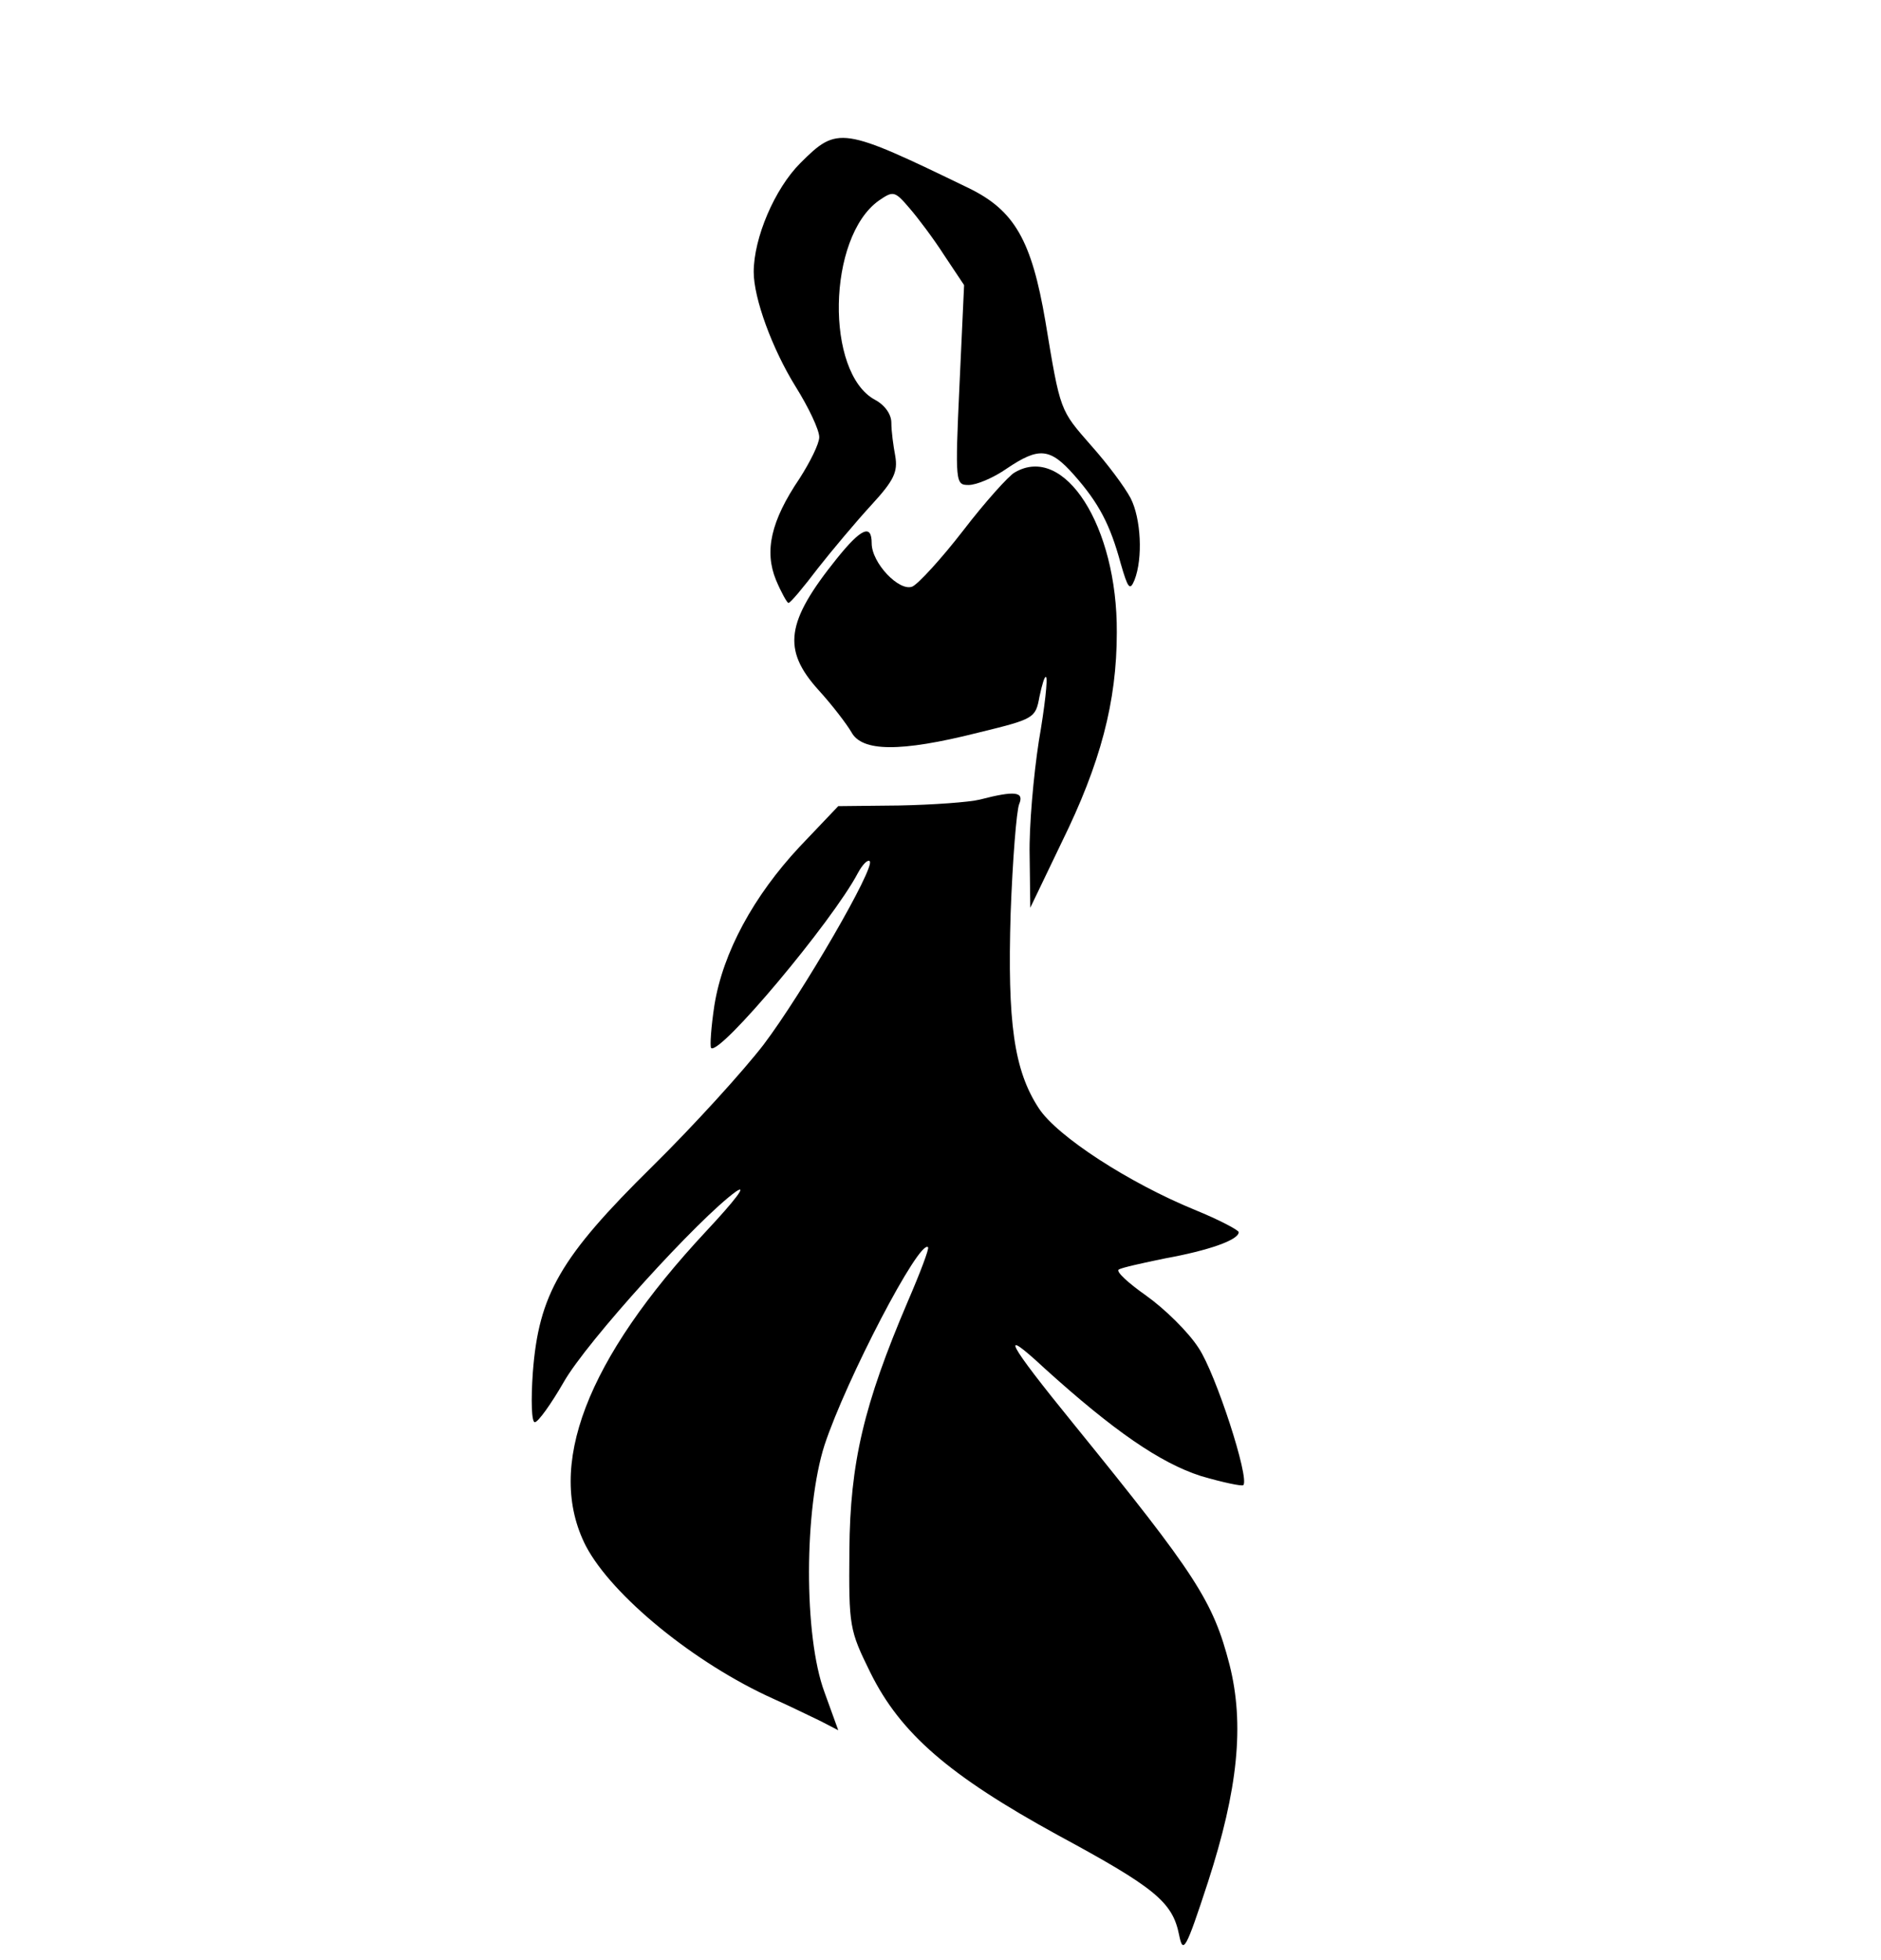 <?xml version="1.0" standalone="no"?>
<!DOCTYPE svg PUBLIC "-//W3C//DTD SVG 20010904//EN"
 "http://www.w3.org/TR/2001/REC-SVG-20010904/DTD/svg10.dtd">
<svg version="1.0" xmlns="http://www.w3.org/2000/svg"
 width="287pt" height="299pt" viewBox="0 0 287 299"
 preserveAspectRatio="xMidYMid meet">
<g transform="translate(0,299) scale(0.1,-0.1)"
fill="#000000" stroke="none">
<path d="M1221 2741 c-39 -39 -71 -114 -71 -166 0 -40 28 -117 64 -175 20 -32
36 -66 36 -77 0 -10 -14 -38 -30 -63 -44 -65 -54 -111 -36 -155 8 -19 17 -35
19 -35 3 0 23 24 45 53 22 28 59 72 82 97 34 37 40 50 36 74 -3 16 -6 38 -6
51 0 13 -10 27 -25 35 -76 41 -73 248 6 304 22 15 24 15 47 -12 13 -15 37 -47
53 -72 l30 -45 -7 -152 c-7 -151 -6 -153 14 -153 12 0 38 11 58 25 49 33 66
32 103 -10 38 -43 55 -76 71 -135 11 -38 14 -42 21 -25 13 33 10 94 -6 125 -9
17 -35 52 -60 80 -48 55 -47 51 -70 190 -21 123 -47 169 -117 203 -194 94
-200 95 -257 38z"/>
<path d="M1548 2269 c-9 -5 -45 -45 -78 -88 -34 -44 -69 -82 -78 -86 -20 -8
-62 36 -62 66 0 30 -16 23 -53 -23 -78 -97 -84 -139 -28 -201 21 -23 43 -52
50 -64 16 -30 74 -31 193 -1 86 21 88 22 94 55 4 19 8 32 10 30 3 -2 -2 -46
-11 -98 -8 -52 -15 -130 -14 -174 l1 -80 48 100 c59 120 84 214 84 320 1 162
-80 289 -156 244z"/>
<path d="M1495 1770 c-16 -4 -72 -8 -123 -9 l-93 -1 -59 -62 c-70 -75 -117
-161 -130 -242 -5 -33 -7 -62 -5 -65 13 -12 185 193 224 267 7 13 15 21 18 18
9 -9 -103 -202 -162 -280 -30 -39 -106 -123 -170 -186 -140 -138 -173 -195
-182 -314 -3 -42 -2 -76 3 -76 5 0 25 28 44 61 35 62 207 251 263 291 18 12
-2 -14 -45 -60 -184 -197 -246 -360 -184 -481 40 -76 166 -179 286 -233 25
-11 57 -27 72 -34 l27 -14 -21 58 c-32 86 -31 280 0 377 33 100 145 315 158
302 2 -2 -12 -39 -31 -83 -67 -157 -88 -246 -89 -379 -1 -117 0 -122 32 -187
46 -93 120 -157 286 -248 148 -80 175 -102 185 -152 6 -30 10 -24 44 80 46
142 56 241 33 332 -25 97 -51 137 -236 365 -105 129 -117 153 -46 87 105 -95
176 -144 238 -164 34 -10 63 -16 65 -14 10 10 -42 170 -68 209 -16 25 -52 60
-80 80 -27 19 -47 37 -42 40 5 3 37 10 71 17 66 12 112 28 112 40 0 3 -30 19
-67 34 -100 41 -210 112 -238 155 -38 58 -48 131 -43 297 3 82 9 157 13 167 8
19 -6 21 -60 7z"/>
</g>
</svg>
